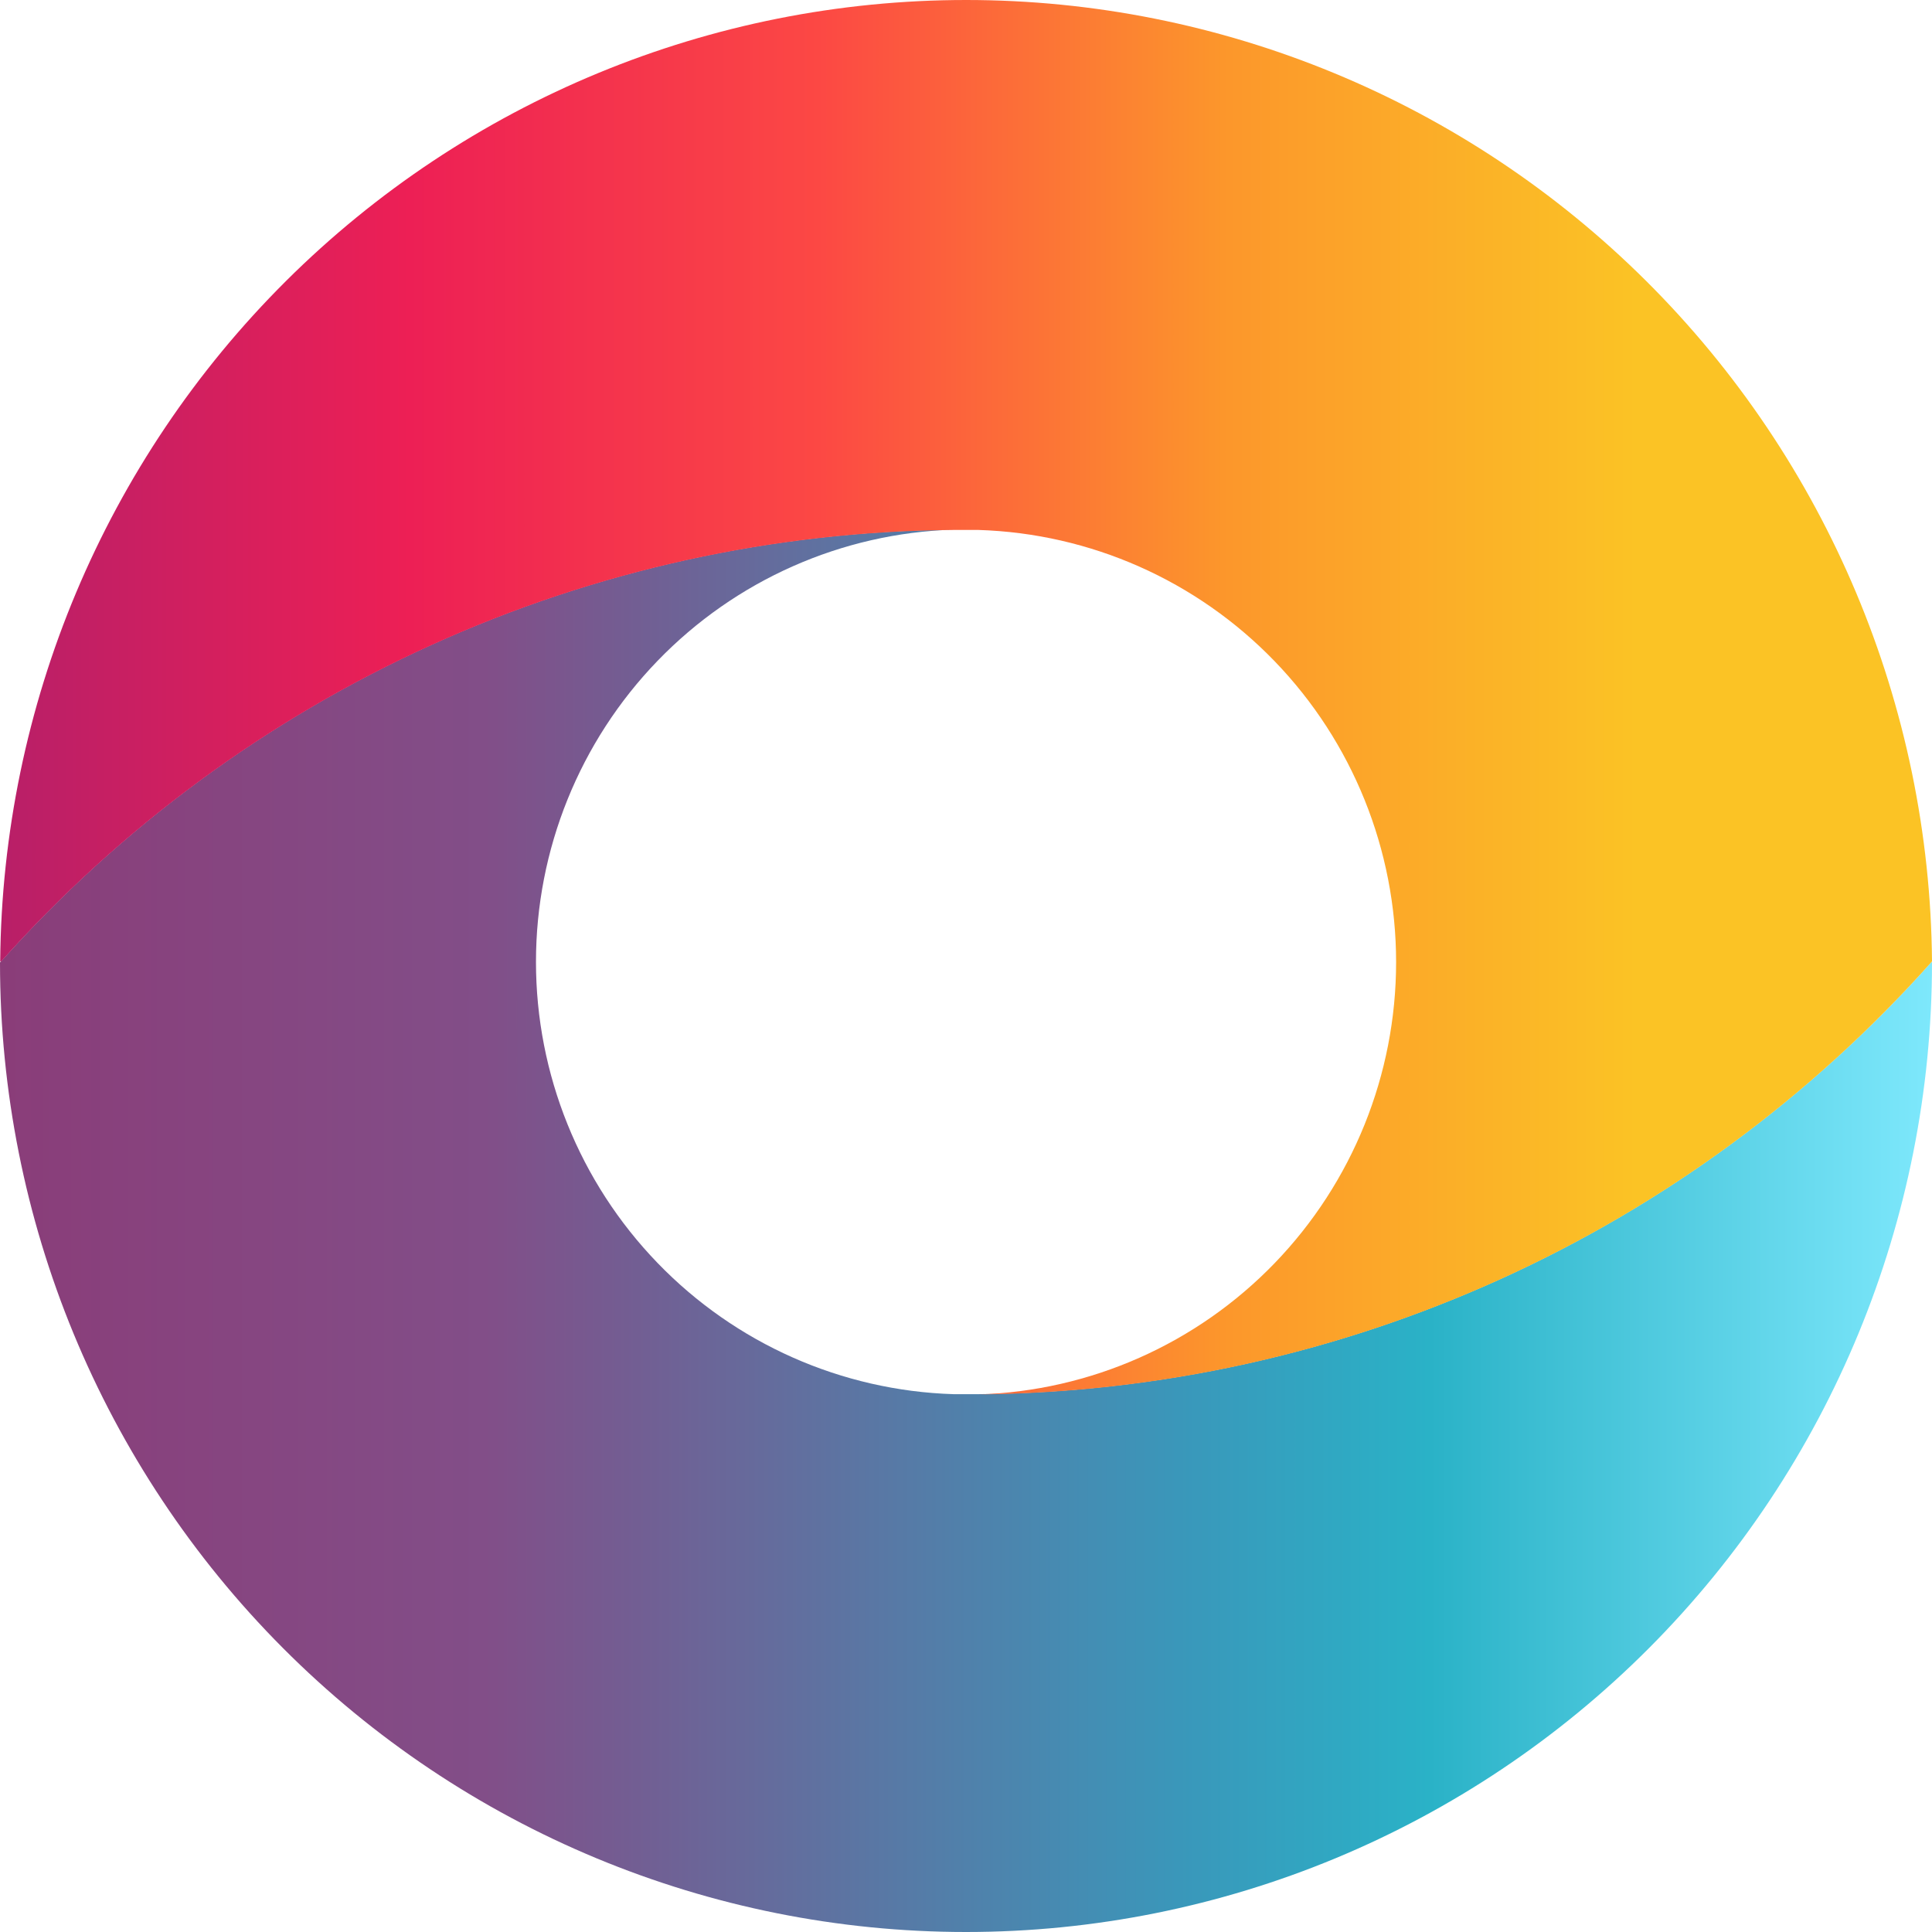 <svg width="50" height="50" viewBox="0 0 50 50" fill="none" xmlns="http://www.w3.org/2000/svg">
<path d="M50 24.91C50 31.564 47.366 37.946 42.678 42.651C37.989 47.357 31.63 50 25 50C18.37 50 12.011 47.357 7.322 42.651C2.634 37.946 0 31.564 0 24.91C0.001 24.907 0.003 24.904 0.005 24.901C0.008 24.898 0.011 24.897 0.014 24.896C3.121 21.409 6.921 18.613 11.168 16.686C15.415 14.759 20.017 13.745 24.678 13.707C21.781 13.797 19.033 15.015 17.016 17.104C14.999 19.192 13.871 21.986 13.871 24.894C13.871 27.802 14.999 30.596 17.016 32.684C19.033 34.773 21.781 35.991 24.678 36.081H25.322C29.983 36.042 34.584 35.027 38.831 33.101C43.079 31.175 46.878 28.38 49.988 24.896C49.988 24.896 49.996 24.903 50 24.91Z" fill="url(#paint0_linear_3752_62971)"/>
<path d="M50 24.878L49.988 24.896C46.879 28.382 43.08 31.178 38.833 33.105C34.586 35.032 29.985 36.048 25.324 36.088C28.221 35.998 30.969 34.78 32.986 32.692C35.003 30.604 36.131 27.81 36.131 24.901C36.131 21.993 35.003 19.199 32.986 17.111C30.969 15.023 28.221 13.805 25.324 13.715H24.68C20.02 13.752 15.42 14.765 11.173 16.691C6.927 18.616 3.128 21.41 0.02 24.894L0.005 24.876C0.061 18.259 2.719 11.933 7.401 7.273C12.083 2.614 18.409 0 25.003 0C31.596 0 37.923 2.614 42.604 7.273C47.286 11.933 49.944 18.259 50 24.876V24.878Z" fill="url(#paint1_linear_3752_62971)"/>
<defs>
<linearGradient id="paint0_linear_3752_62971" x1="0.005" y1="31.747" x2="50" y2="31.747" gradientUnits="userSpaceOnUse">
<stop stop-color="#8A3D79"/>
<stop offset="0.25" stop-color="#824E88"/>
<stop offset="0.61" stop-color="#3A97BA"/>
<stop offset="0.74" stop-color="#2AB2C7"/>
<stop offset="1" stop-color="#7EE8FC"/>
</linearGradient>
<linearGradient id="paint1_linear_3752_62971" x1="0.005" y1="18.044" x2="42.369" y2="18.044" gradientUnits="userSpaceOnUse">
<stop stop-color="#B81F68"/>
<stop offset="0.25" stop-color="#ED1F55"/>
<stop offset="0.5" stop-color="#FC4844"/>
<stop offset="0.75" stop-color="#FC972B"/>
<stop offset="1" stop-color="#FBC325"/>
</linearGradient>
</defs>
</svg>
